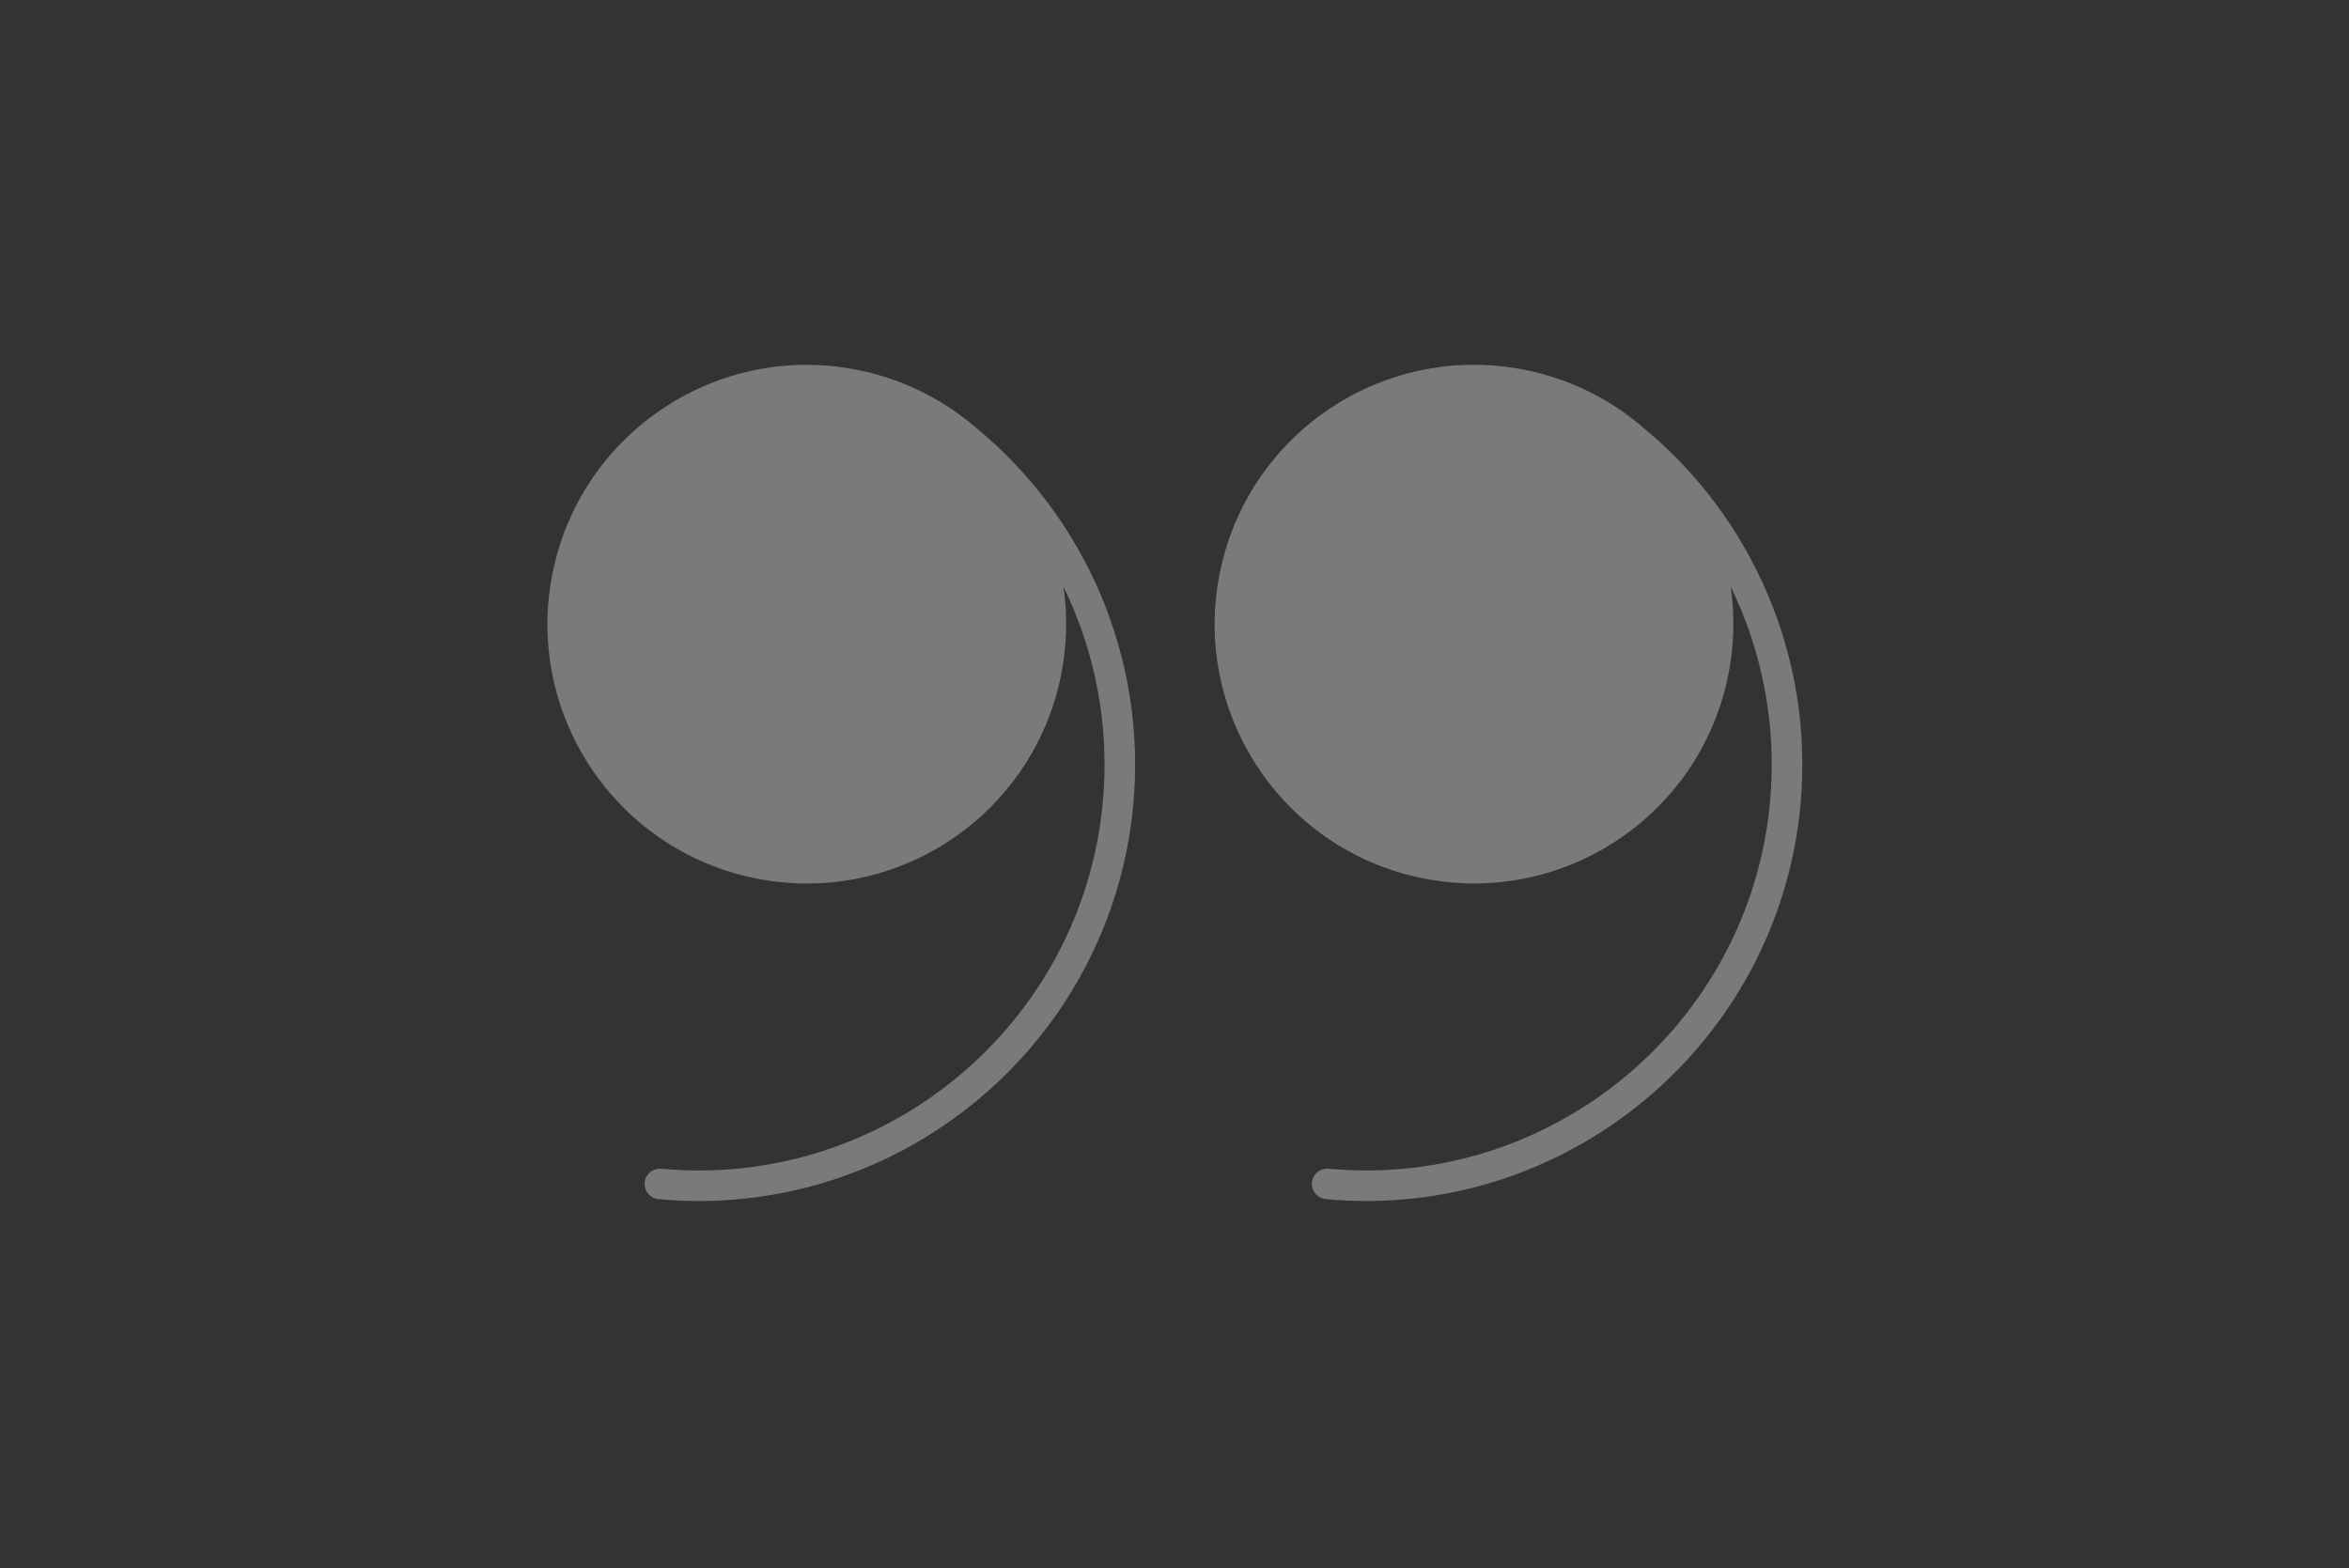 <?xml version="1.0" encoding="utf-8"?>
<!-- Generator: Adobe Illustrator 16.0.0, SVG Export Plug-In . SVG Version: 6.00 Build 0)  -->
<!DOCTYPE svg PUBLIC "-//W3C//DTD SVG 1.1//EN" "http://www.w3.org/Graphics/SVG/1.1/DTD/svg11.dtd">
<svg version="1.1" id="Layer_1" xmlns="http://www.w3.org/2000/svg" xmlns:xlink="http://www.w3.org/1999/xlink" x="0px" y="0px"
	 width="74.875px" height="50px" viewBox="0 0 74.875 50" enable-background="new 0 0 74.875 50" xml:space="preserve">
<rect x="0" y="0" width="74.875" height="50" fill="#333333" stroke="none"/>
<path opacity="0.35" fill="#FFFFFF" d="M20.989,38.227c-0.019,0-0.037-0.004-0.055-0.008c-0.239-0.048-0.409-0.271-0.385-0.521
	c0.025-0.269,0.263-0.466,0.53-0.439c7.103,0.656,13.417-4.586,14.074-11.688c0.224-2.42-0.239-4.786-1.255-6.87
	c0.137,0.932,0.115,1.901-0.087,2.875c-0.927,4.47-5.302,7.343-9.772,6.416c-4.471-0.927-7.343-5.302-6.416-9.772
	c0.927-4.469,5.302-7.342,9.771-6.415c0.002,0,0.004,0.001,0.007,0.001c1.104,0.23,2.109,0.67,2.984,1.27
	c0.25,0.171,0.487,0.355,0.715,0.55c3.506,2.879,5.456,7.36,5.023,12.036C35.415,33.297,28.626,38.936,20.989,38.227z M57.391,25.66
	c0.432-4.676-1.519-9.157-5.023-12.036c-0.227-0.195-0.465-0.379-0.715-0.55c-0.875-0.6-1.879-1.04-2.984-1.27
	c-0.002,0-0.004-0.001-0.007-0.001c-4.47-0.928-8.845,1.945-9.771,6.415c-0.928,4.47,1.945,8.847,6.416,9.772
	c4.469,0.926,8.844-1.945,9.771-6.416c0.203-0.974,0.224-1.944,0.087-2.875c1.017,2.084,1.479,4.449,1.255,6.871
	c-0.656,7.103-6.971,12.346-14.072,11.688c-0.269-0.023-0.506,0.172-0.529,0.439c-0.023,0.251,0.146,0.474,0.386,0.521
	c0.019,0.005,0.036,0.007,0.055,0.009C49.893,38.936,56.684,33.297,57.391,25.66z"/>
</svg>
